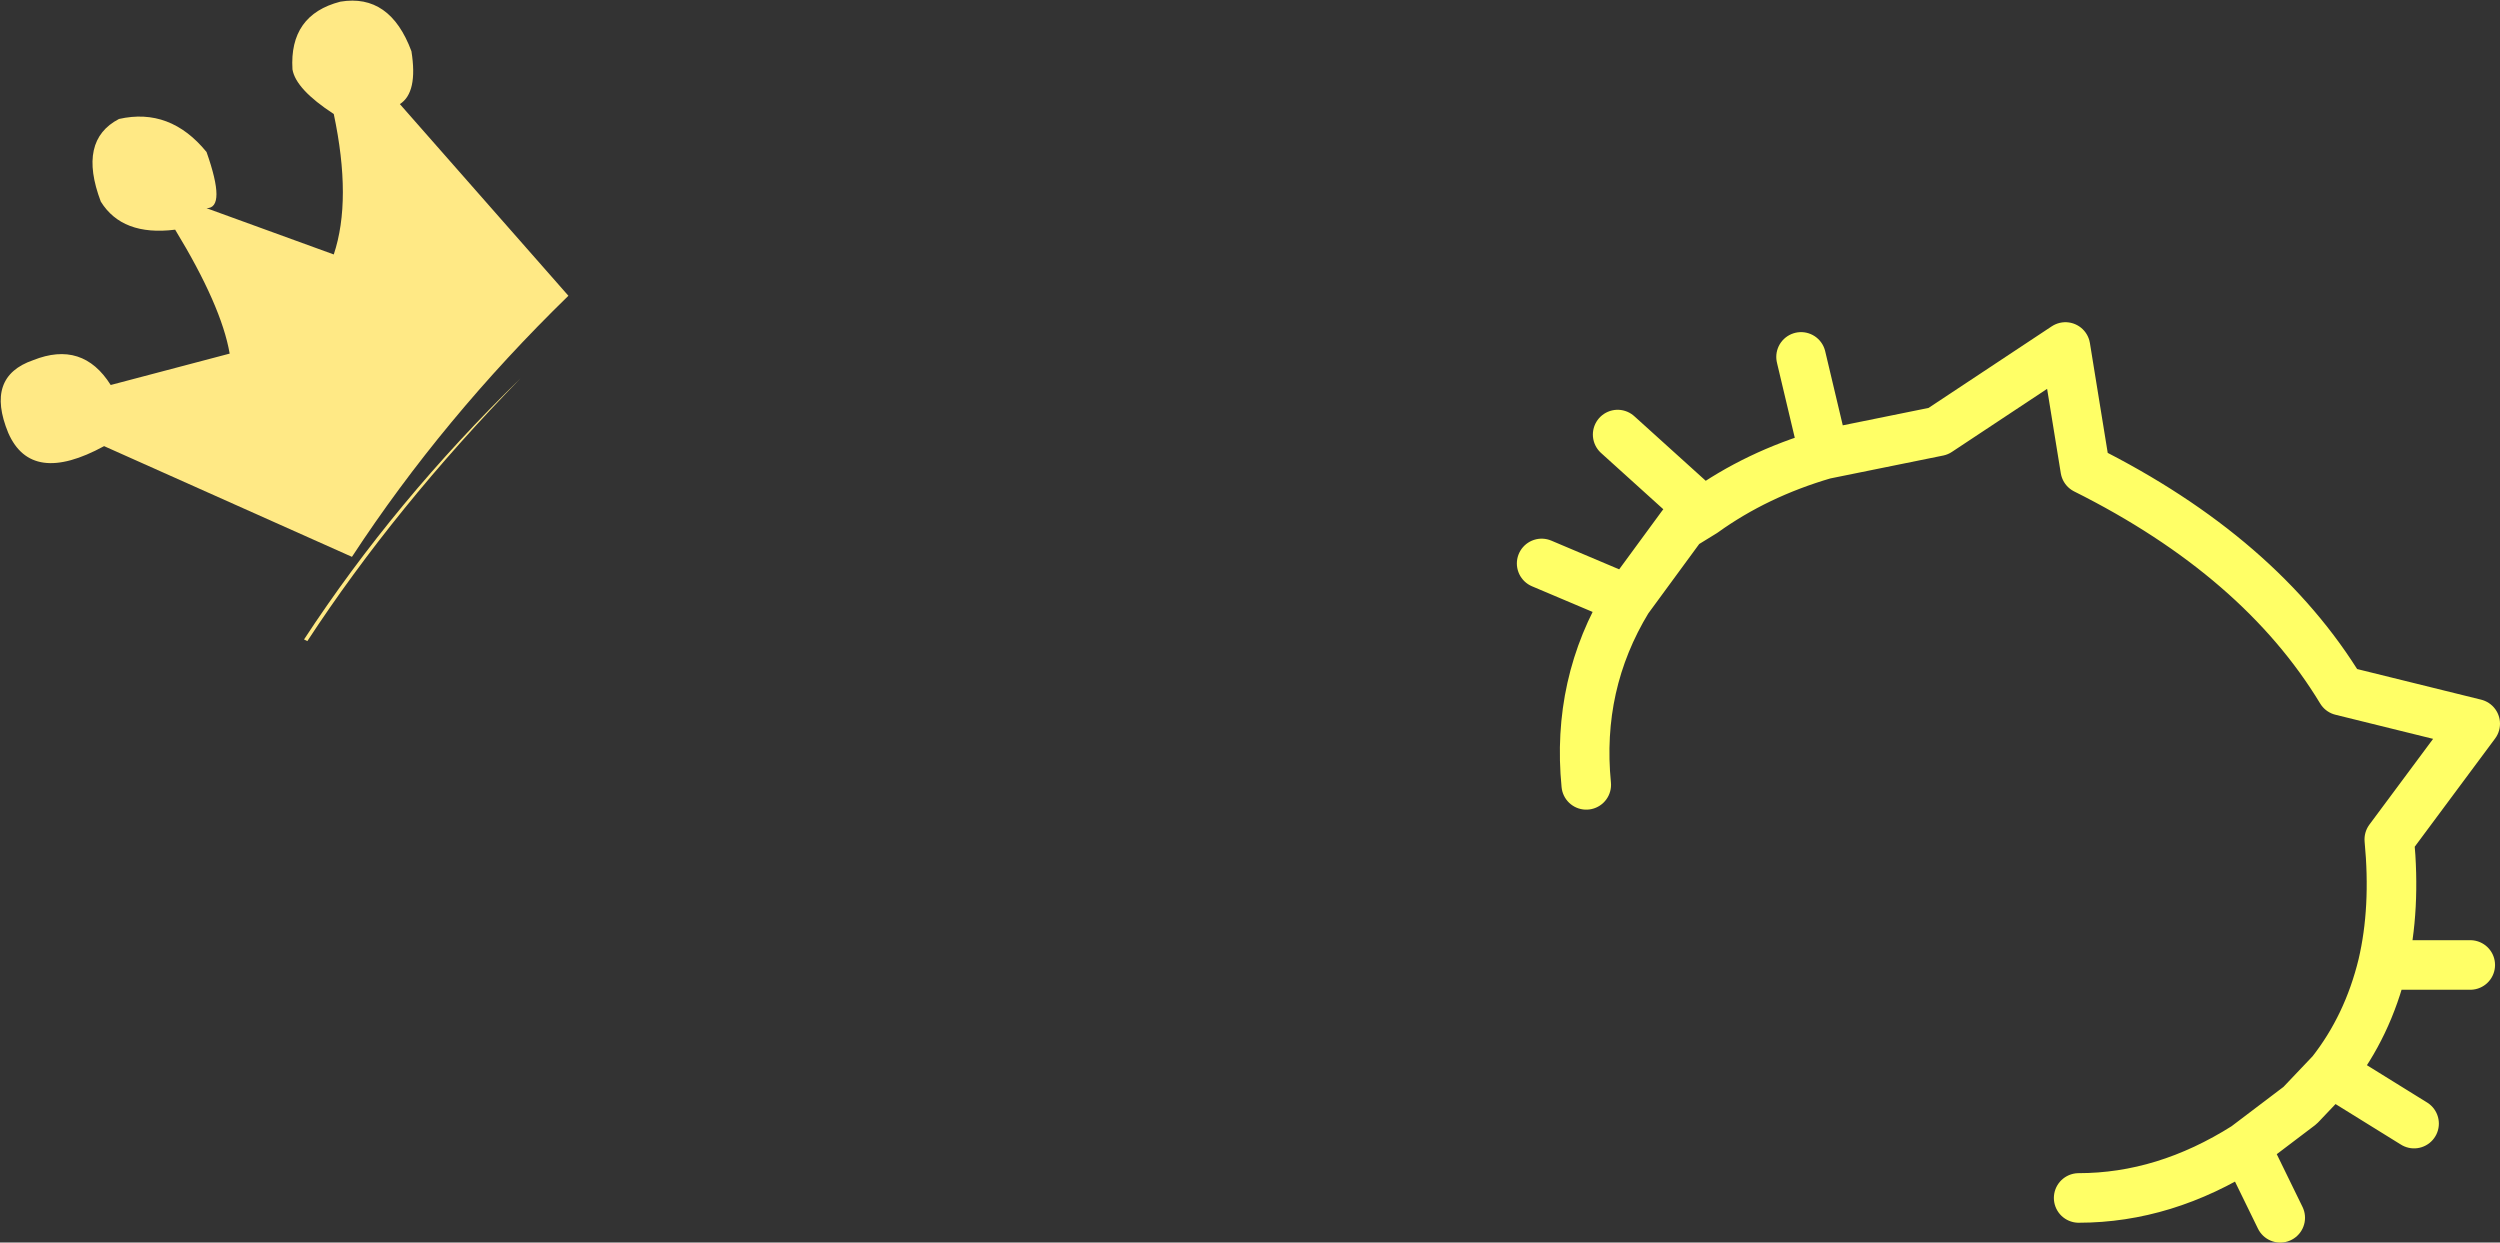 <?xml version="1.0" encoding="UTF-8" standalone="no"?>
<svg xmlns:xlink="http://www.w3.org/1999/xlink" height="37.6px" width="75.65px" xmlns="http://www.w3.org/2000/svg">
  <rect width="100%" height="100%" fill="#333333" stroke="none"/>
  <g transform="matrix(1.0, 0.0, 0.0, 1.0, 37.45, 18.4)">
    <path d="M-34.1 -6.75 L-30.5 -7.7 Q-30.75 -9.15 -32.15 -11.45 -33.75 -11.25 -34.4 -12.3 -35.1 -14.15 -33.85 -14.8 -32.3 -15.15 -31.2 -13.8 -30.6 -12.1 -31.2 -12.1 L-27.35 -10.7 Q-26.8 -12.35 -27.35 -14.95 -28.5 -15.7 -28.6 -16.3 -28.7 -17.95 -27.15 -18.35 -25.65 -18.6 -25.0 -16.85 -24.8 -15.6 -25.35 -15.25 L-20.25 -9.45 Q-24.05 -5.75 -26.8 -1.55 L-34.3 -4.9 Q-36.5 -3.7 -37.2 -5.3 -37.9 -7.0 -36.45 -7.5 -34.95 -8.1 -34.1 -6.75 M-21.7 -6.95 Q-25.5 -3.05 -28.15 1.0 L-28.25 0.95 Q-25.5 -3.25 -21.7 -6.95" fill="#ffe985" fill-rule="evenodd" stroke="none"/>
    <path d="M11.5 -5.25 L14.1 -2.9 Q15.7 -4.05 17.75 -4.65 L17.05 -7.6 M9.2 -1.35 L11.8 -0.25 13.45 -2.5 14.1 -2.9 M17.75 -4.65 L21.2 -5.35 25.05 -7.9 25.65 -4.2 Q30.95 -1.55 33.4 2.5 L37.45 3.5 34.85 7.0 Q35.05 9.1 34.65 10.8 L37.3 10.8 M35.6 15.6 L33.1 14.05 32.15 15.05 30.5 16.3 31.55 18.45 M34.65 10.8 Q34.2 12.65 33.1 14.05 M30.5 16.3 Q28.05 17.85 25.45 17.85 M10.55 5.35 Q10.25 2.3 11.8 -0.25" fill="none" stroke="#ffff66" stroke-linecap="round" stroke-linejoin="round" stroke-width="1.5"/>
  </g>
</svg>
